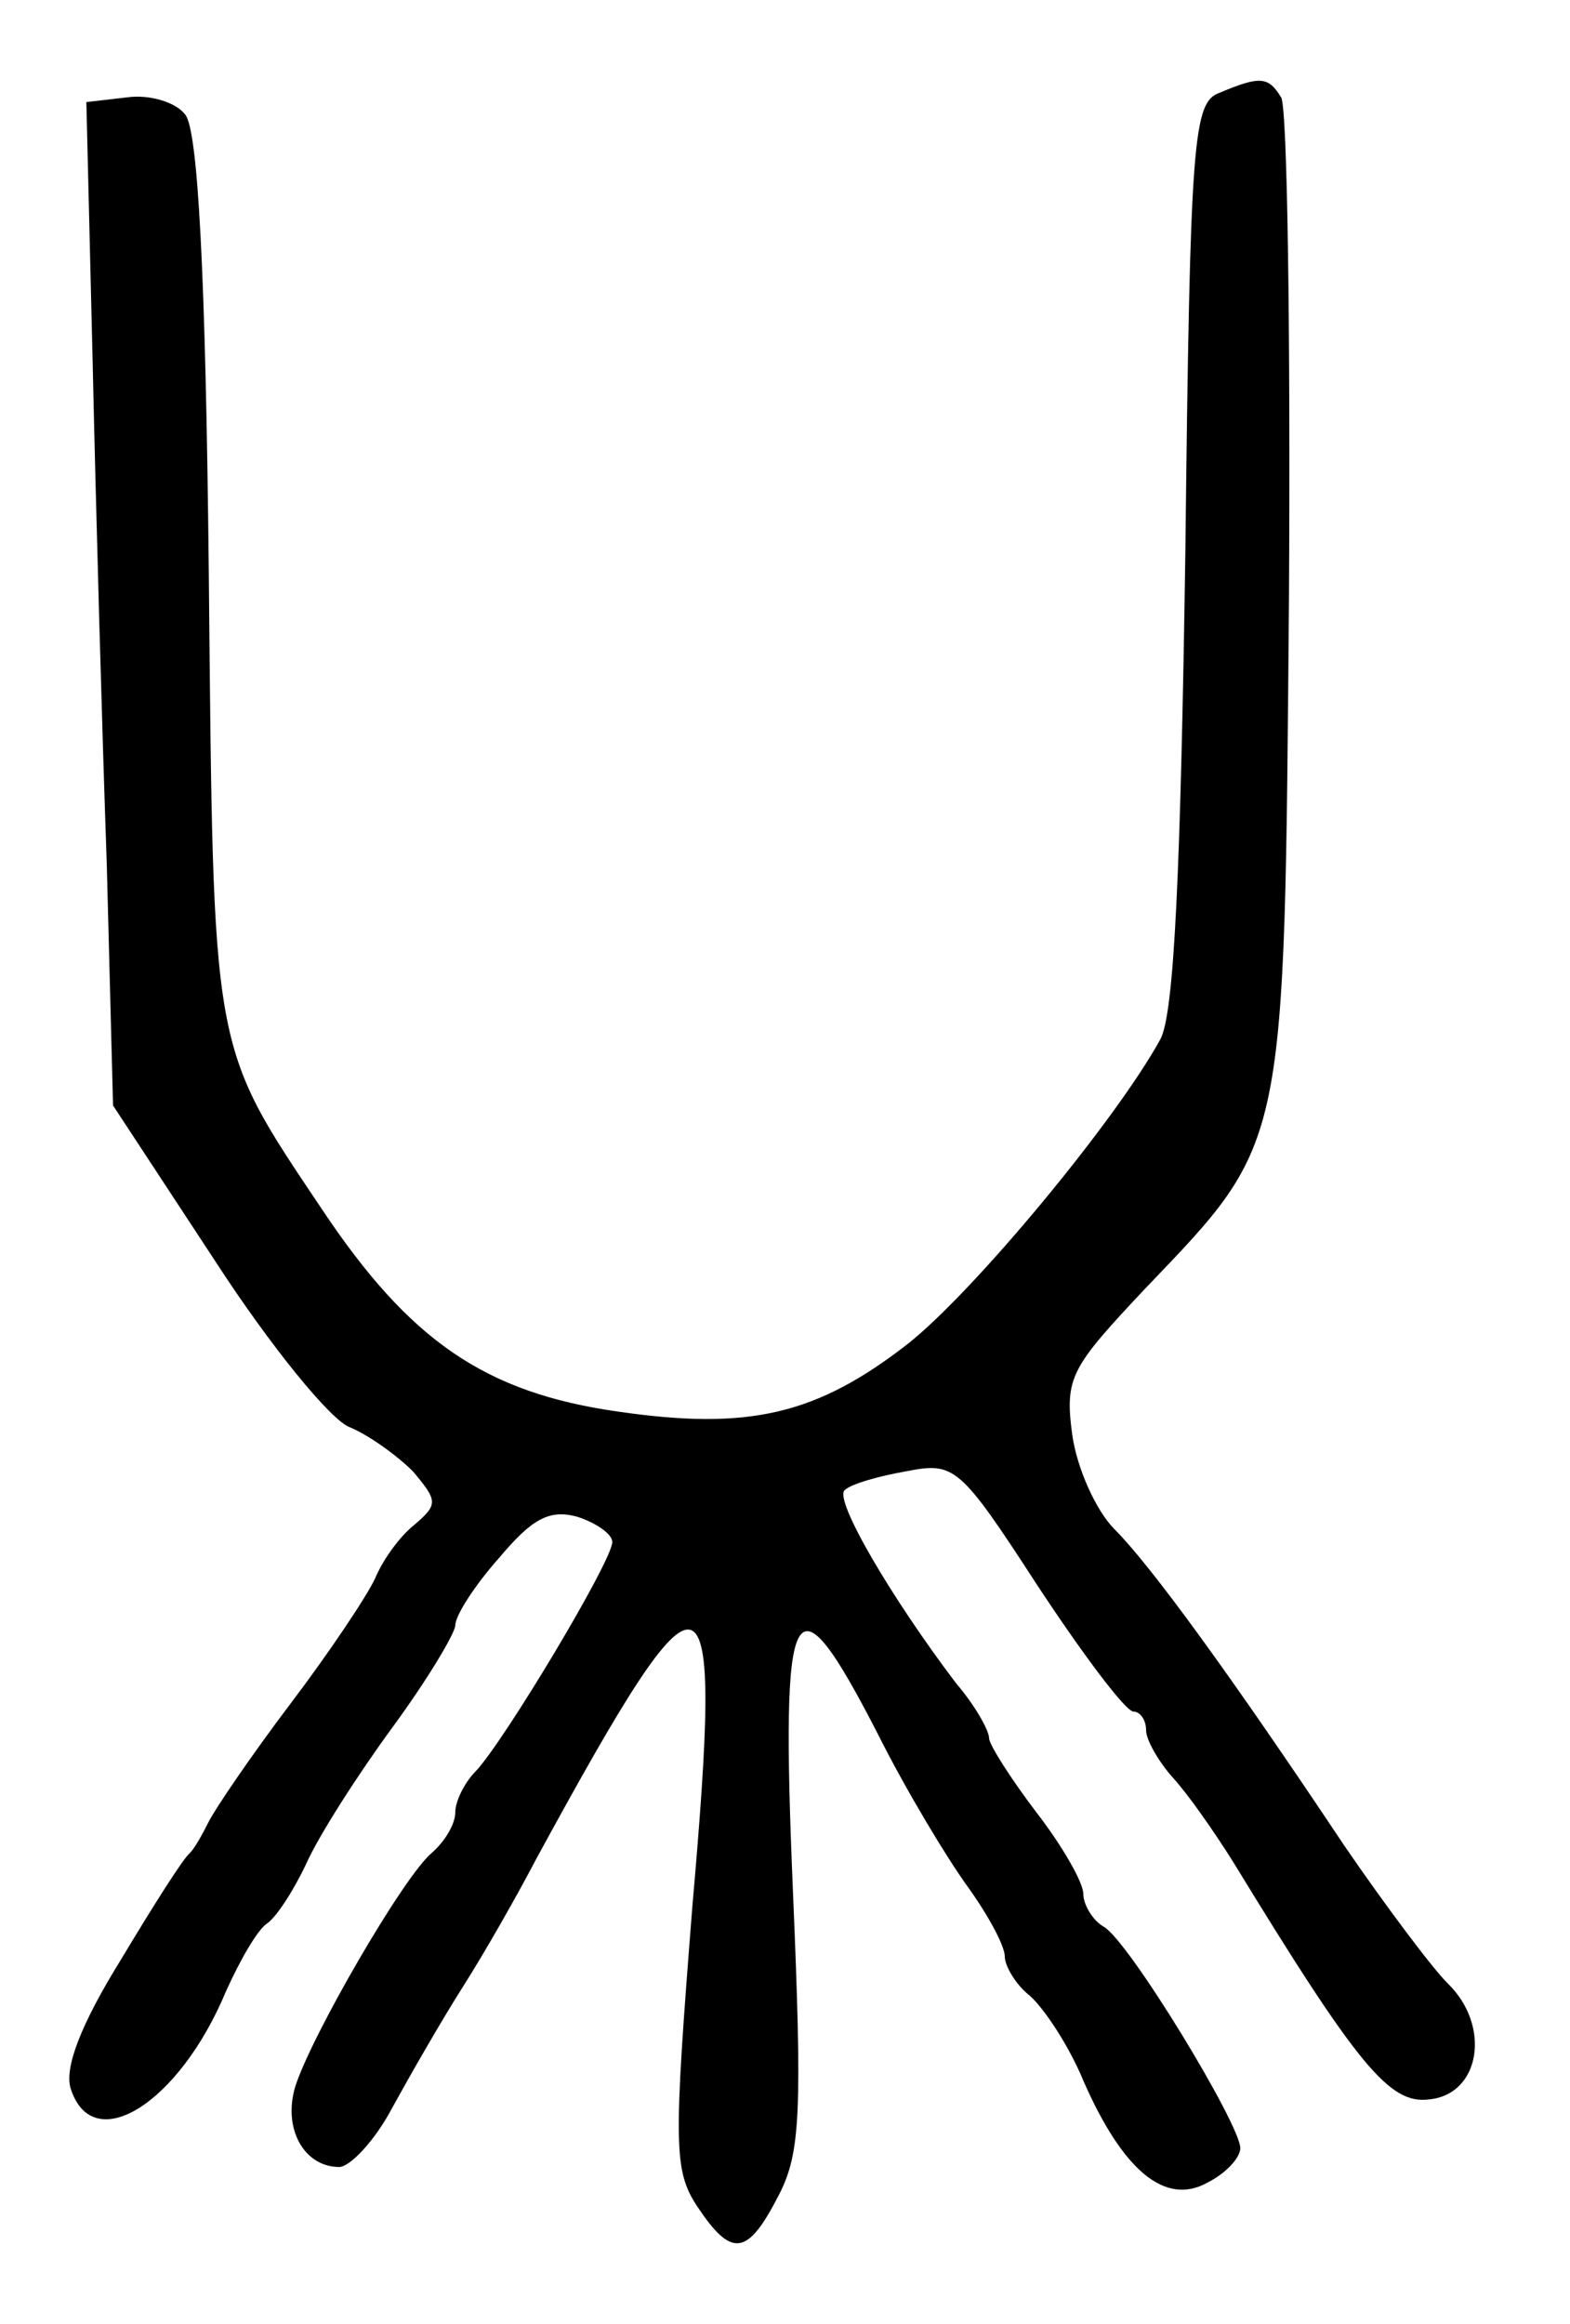 <?xml version="1.0" standalone="no"?>
<!DOCTYPE svg PUBLIC "-//W3C//DTD SVG 20010904//EN"
 "http://www.w3.org/TR/2001/REC-SVG-20010904/DTD/svg10.dtd">
<svg version="1.0" xmlns="http://www.w3.org/2000/svg"
 width="100pt" height="148pt" viewBox="0 0 100 148"
 preserveAspectRatio="xMidYMid meet">
<g transform="translate(0,148) scale(0.1,-0.1)"
fill="#000000" stroke="none">
<path d="M777 1421 c-17 -6 -19 -27 -22 -293 -3 -201 -7 -294 -16 -310 -28
-51 -118 -160 -161 -194 -58 -45 -101 -55 -184 -43 -85 12 -133 45 -189 129
-71 106 -69 97 -72 404 -2 194 -7 283 -15 293 -6 8 -23 13 -37 11 l-26 -3 4
-165 c2 -91 6 -235 9 -320 l4 -154 65 -99 c35 -54 74 -102 86 -106 12 -5 30
-18 40 -28 16 -19 16 -21 1 -34 -9 -7 -20 -22 -25 -34 -5 -11 -29 -47 -54 -80
-25 -33 -48 -67 -52 -75 -4 -8 -9 -17 -12 -20 -4 -3 -23 -33 -44 -68 -26 -42
-36 -69 -32 -82 14 -44 69 -10 99 62 9 20 20 39 26 43 6 4 17 21 25 38 8 18
33 57 55 87 22 30 40 60 40 65 0 6 12 25 28 43 21 25 32 31 50 26 12 -4 22
-11 22 -16 0 -12 -69 -127 -87 -146 -7 -7 -13 -19 -13 -26 0 -8 -7 -19 -15
-26 -18 -15 -77 -117 -87 -149 -8 -27 6 -51 28 -51 7 0 23 17 34 38 11 20 31
55 45 77 14 22 35 59 47 82 109 200 119 197 99 -31 -12 -152 -12 -168 3 -191
22 -33 32 -32 52 7 14 27 15 53 9 195 -8 190 0 204 54 99 18 -36 44 -79 57
-97 13 -18 24 -38 24 -45 0 -6 7 -18 16 -25 9 -8 25 -32 34 -54 25 -57 52 -80
79 -65 12 6 21 16 21 22 0 15 -71 132 -87 141 -7 4 -13 14 -13 21 0 7 -13 30
-30 52 -16 21 -30 43 -30 47 0 5 -9 21 -21 35 -41 54 -78 117 -71 123 4 4 22
9 39 12 31 6 34 4 84 -73 29 -44 56 -80 61 -80 4 0 8 -5 8 -12 0 -6 8 -20 17
-30 10 -11 26 -34 38 -53 80 -131 100 -155 125 -152 33 3 40 47 12 74 -10 10
-40 50 -66 88 -72 108 -123 178 -146 201 -12 12 -24 39 -27 60 -5 37 -1 43 47
94 90 94 88 87 91 439 1 169 -1 313 -5 319 -8 13 -13 14 -39 3z"/>
</g>
</svg>
